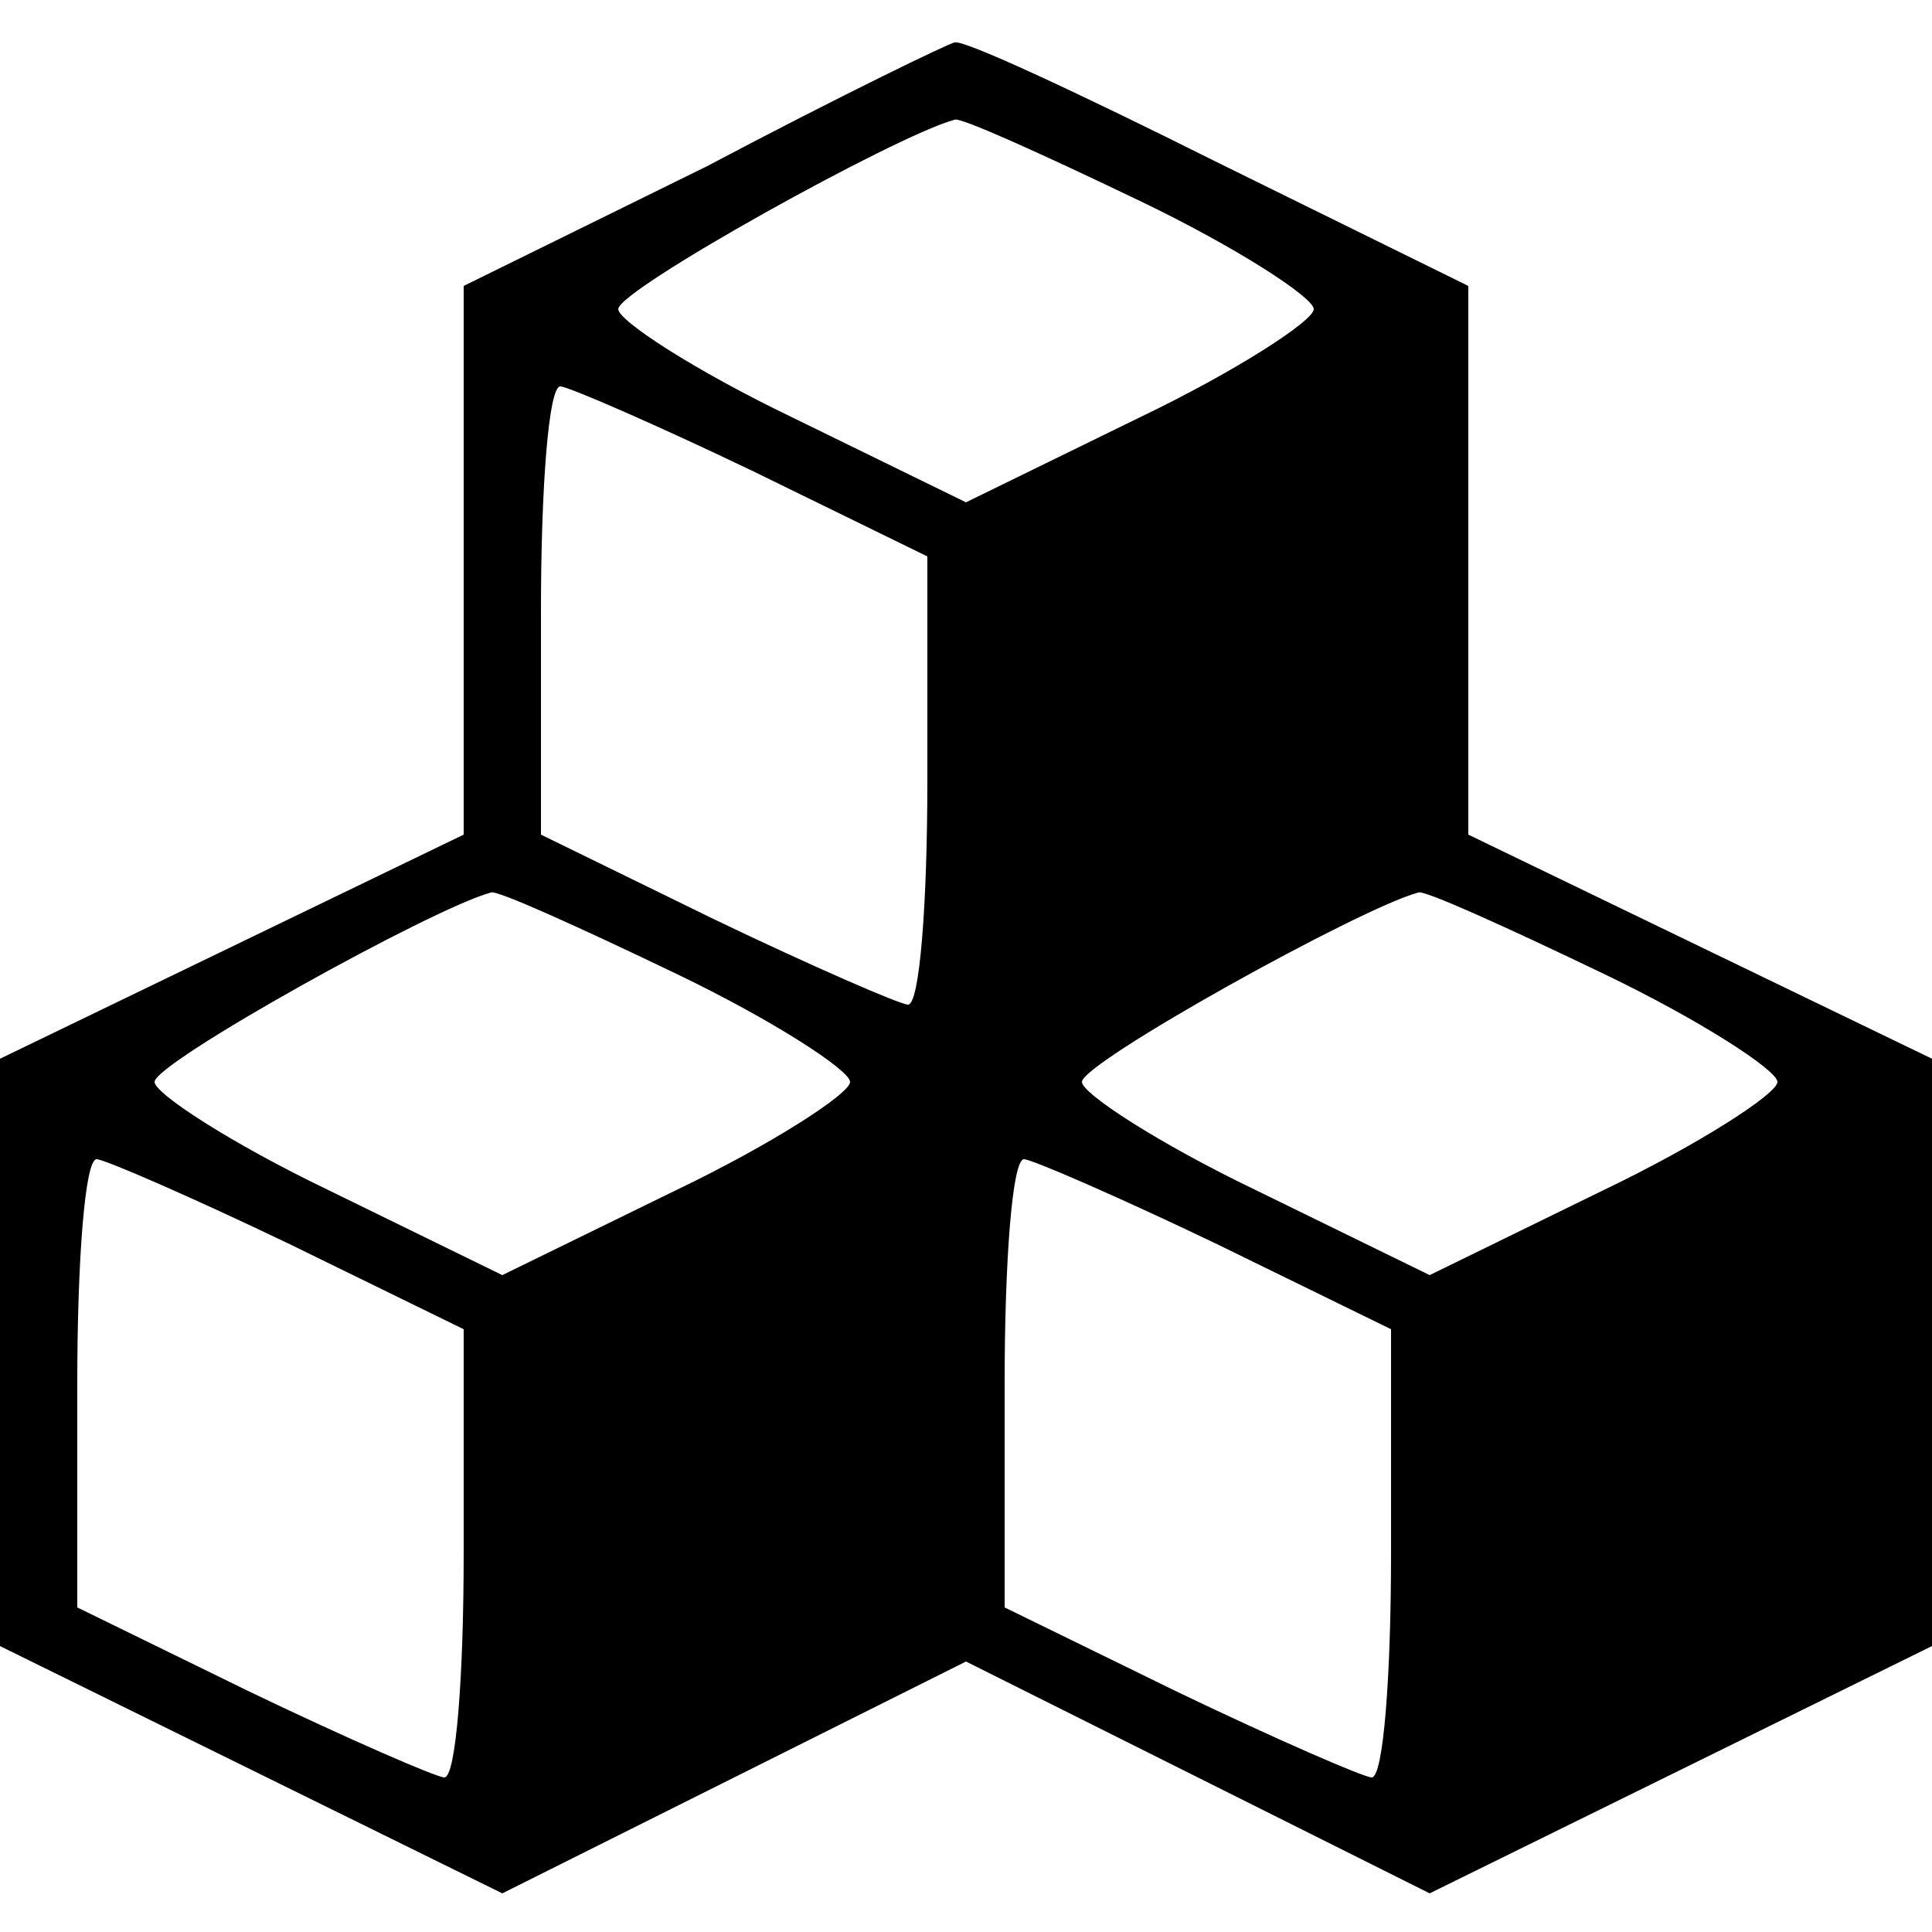 <?xml version="1.0" standalone="no"?>
<!DOCTYPE svg PUBLIC "-//W3C//DTD SVG 20010904//EN"
 "http://www.w3.org/TR/2001/REC-SVG-20010904/DTD/svg10.dtd">
<svg version="1.0" xmlns="http://www.w3.org/2000/svg"
 width="50pt" height="50pt" viewBox="0 0 50 50"
 preserveAspectRatio="xMidYMid meet">

<g transform="translate(0,50) scale(0.1,-0.1)"
fill="#000000" stroke="none">
<path d="M183 457 l-63 -31 0 -71 0 -71 -60 -29 -60 -29 0 -76 0 -76 65 -32
65 -32 60 30 60 30 60 -30 60 -30 65 32 65 32 0 76 0 76 -60 29 -60 29 0 71 0
71 -65 32 c-36 18 -66 32 -68 31 -1 0 -30 -14 -64 -32z m112 -9 c25 -12 45
-25 45 -28 0 -3 -20 -16 -45 -28 l-45 -22 -45 22 c-25 12 -45 25 -45 28 0 5
72 45 87 49 1 1 23 -9 48 -21z m-100 -70 l45 -22 0 -58 c0 -32 -2 -58 -5 -58
-2 0 -25 10 -50 22 l-45 22 0 58 c0 32 2 58 5 58 2 0 25 -10 50 -22z m-20
-130 c25 -12 45 -25 45 -28 0 -3 -20 -16 -45 -28 l-45 -22 -45 22 c-25 12 -45
25 -45 28 0 5 72 45 87 49 1 1 23 -9 48 -21z m240 0 c25 -12 45 -25 45 -28 0
-3 -20 -16 -45 -28 l-45 -22 -45 22 c-25 12 -45 25 -45 28 0 5 72 45 87 49 1
1 23 -9 48 -21z m-340 -70 l45 -22 0 -58 c0 -32 -2 -58 -5 -58 -2 0 -25 10
-50 22 l-45 22 0 58 c0 32 2 58 5 58 2 0 25 -10 50 -22z m240 0 l45 -22 0 -58
c0 -32 -2 -58 -5 -58 -2 0 -25 10 -50 22 l-45 22 0 58 c0 32 2 58 5 58 2 0 25
-10 50 -22z"/>
</g>
</svg>
